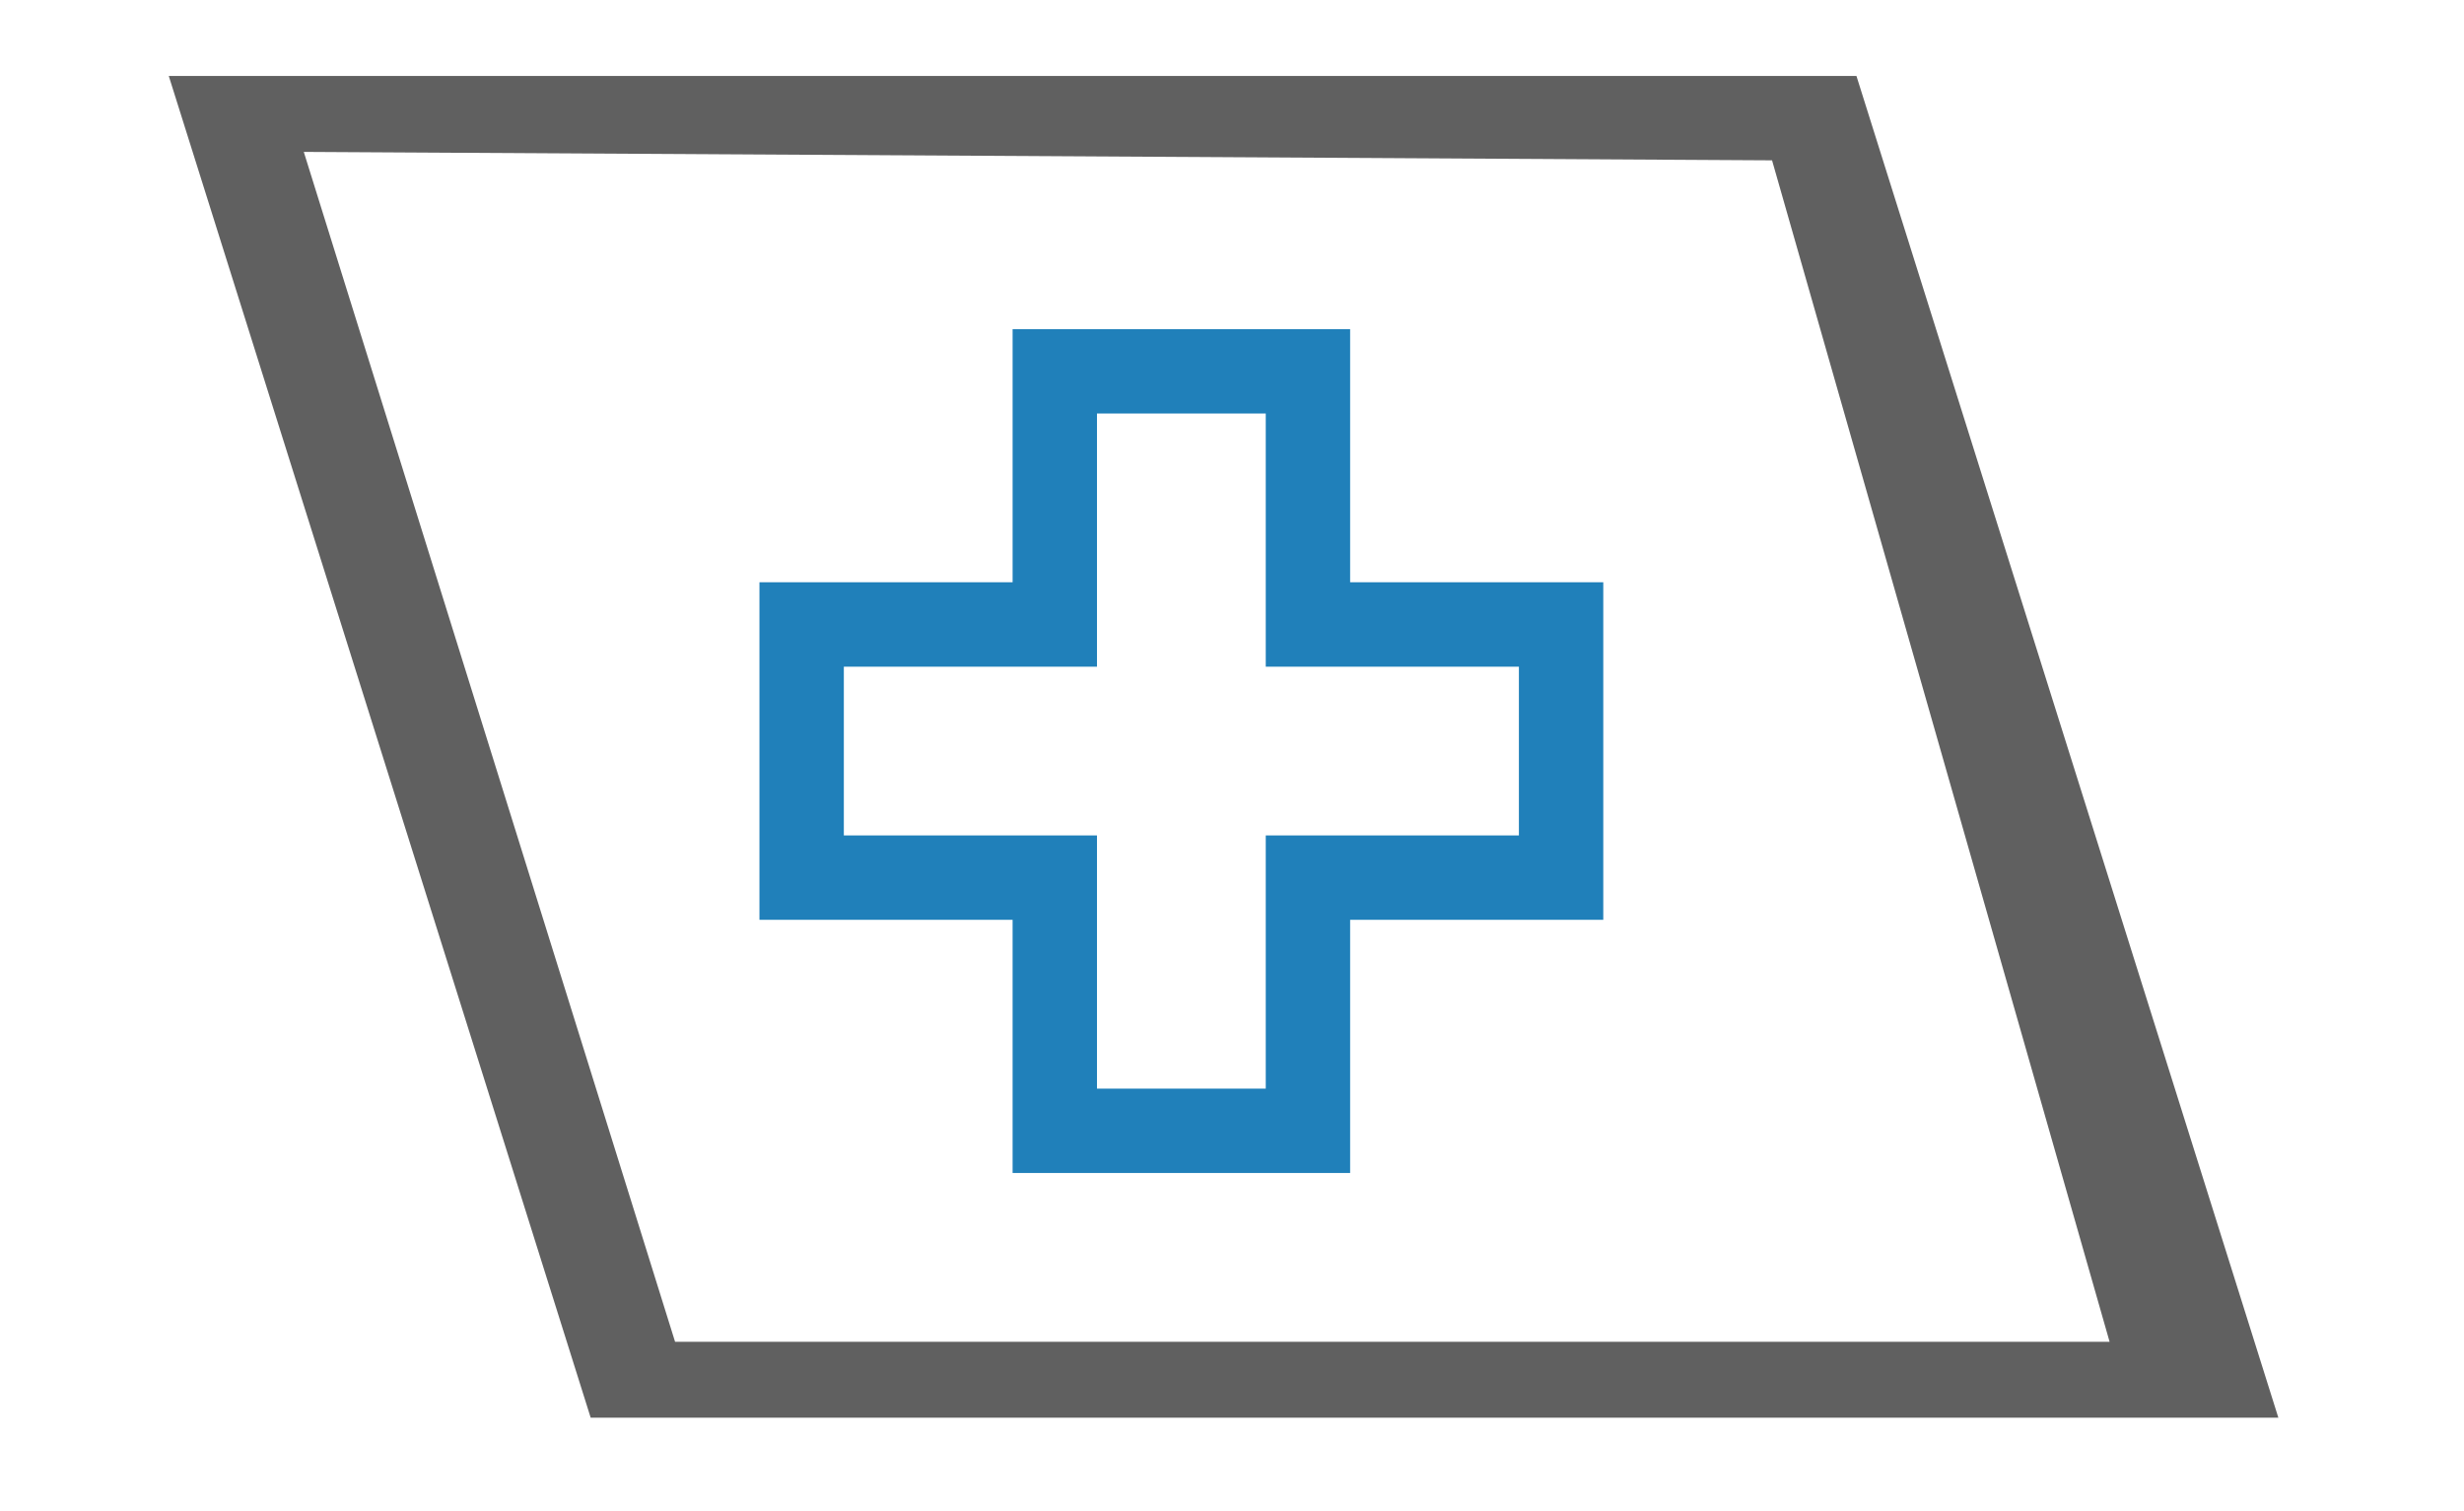 <?xml version="1.0" encoding="utf-8"?>
<!-- Generator: Adobe Illustrator 20.0.0, SVG Export Plug-In . SVG Version: 6.00 Build 0)  -->
<svg version="1.1" id="Layer_1" xmlns="http://www.w3.org/2000/svg" xmlns:xlink="http://www.w3.org/1999/xlink" x="0px" y="0px"
	 viewBox="0 0 29.2 17.9" style="enable-background:new 0 0 29.2 17.9;" xml:space="preserve">
<style type="text/css">
	.st0{fill:#606060;}
	.st1{fill:#2080BA;}
</style>
<g>
	<path class="st0" d="M21,1.9l4,14H8L3.6,1.8L21,1.9z M22,0.9H2l5,15.9h20L22,0.9z"/>
</g>
<g>
	<path class="st1" d="M15,4.9v3h3v2h-3v3h-2v-3h-3v-2h3v-3C13,4.9,15,4.9,15,4.9z M16,3.9h-4v3H9v4h3v3h4v-3h3v-4h-3V3.9z"/>
</g>
</svg>
